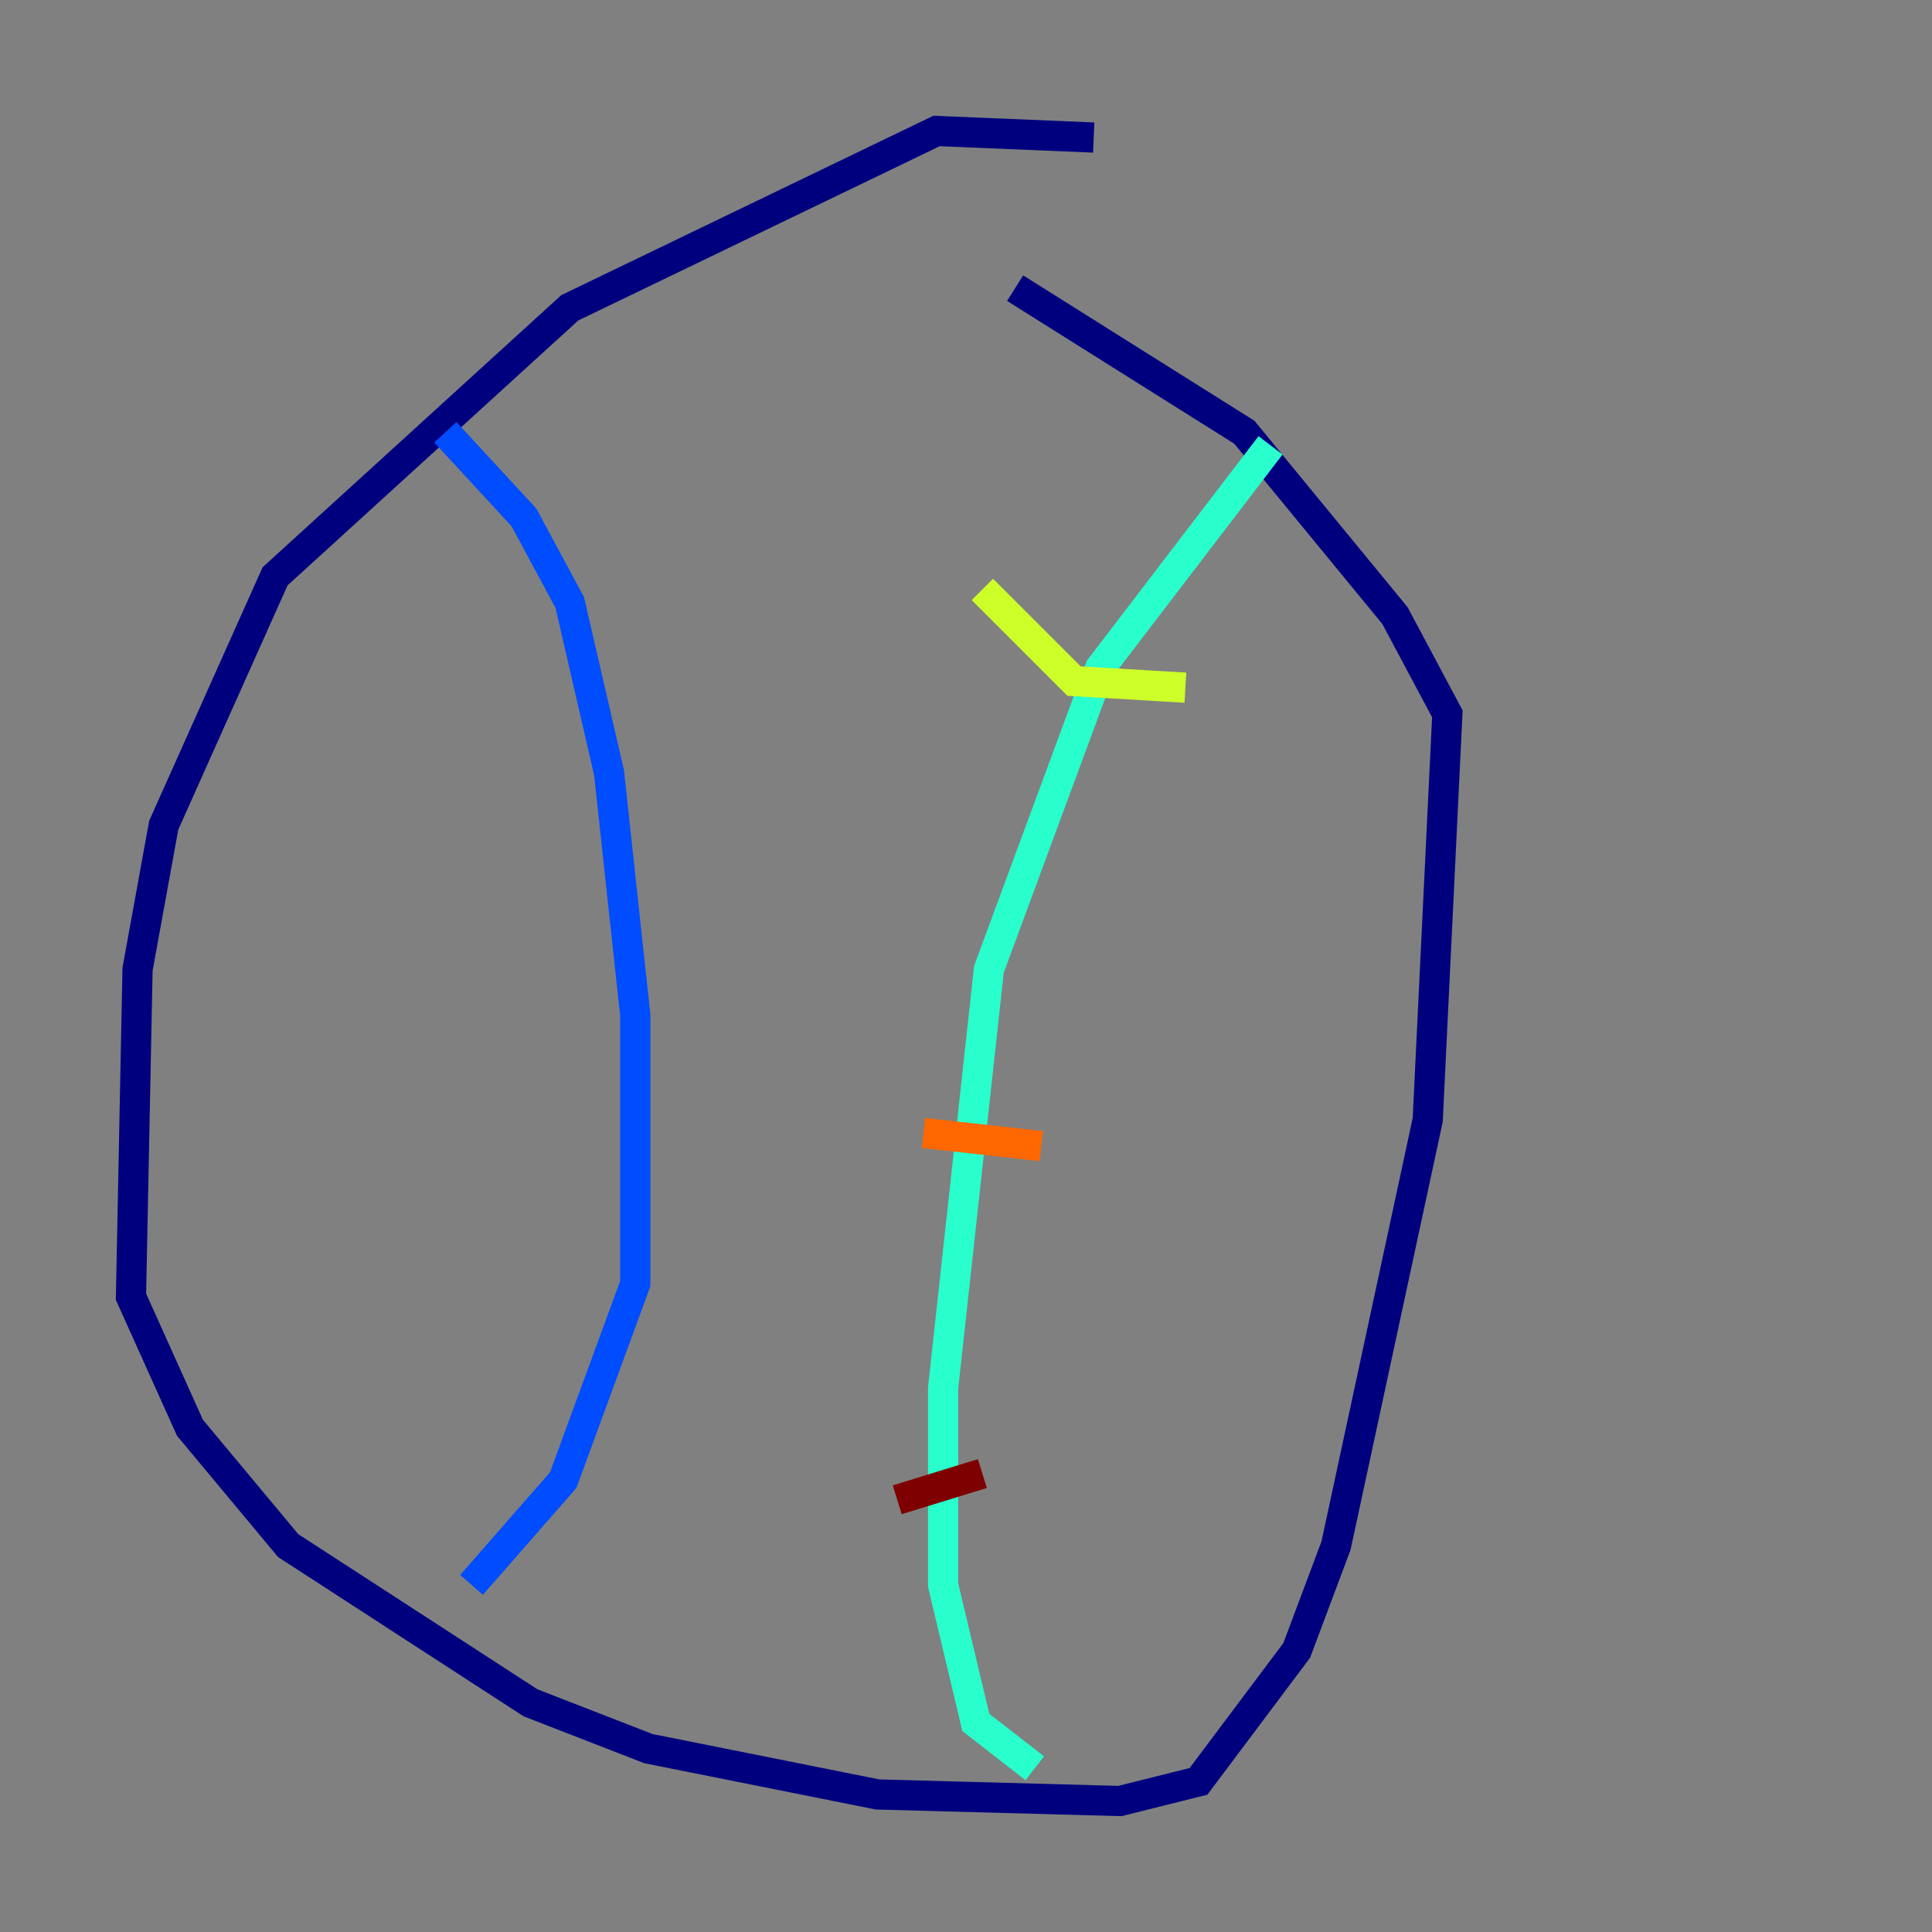 <?xml version="1.0" encoding="utf-8" ?>
<svg baseProfile="tiny" height="128" version="1.2" viewBox="0,0,128,128" width="128" xmlns="http://www.w3.org/2000/svg" xmlns:ev="http://www.w3.org/2001/xml-events" xmlns:xlink="http://www.w3.org/1999/xlink"><rect x="0" y="0" width="128" height="128" fill="#808080" stroke="none"/><defs /><polyline fill="none" points="72.461,9.112 62.047,8.678 37.749,20.393 18.224,38.183 10.848,54.671 9.112,64.217 8.678,85.912 12.583,94.59 19.091,102.4 35.146,112.814 42.956,115.851 58.142,118.888 74.197,119.322 79.403,118.02 85.912,109.342 88.515,102.4 94.59,74.197 95.891,47.295 92.42,40.786 82.441,28.637 67.254,19.091" stroke="#00007f" stroke-width="2" /><polyline fill="none" points="29.505,28.637 34.712,34.278 37.749,39.919 40.352,51.2 42.088,67.254 42.088,85.044 37.315,98.061 31.241,105.003" stroke="#004cff" stroke-width="2" /><polyline fill="none" points="84.176,29.505 72.895,44.258 65.519,64.217 62.481,91.986 62.481,105.003 64.651,114.115 68.556,117.153" stroke="#29ffcd" stroke-width="2" /><polyline fill="none" points="65.085,39.051 71.159,45.125 78.536,45.559" stroke="#cdff29" stroke-width="2" /><polyline fill="none" points="61.18,75.064 68.99,75.932" stroke="#ff6700" stroke-width="2" /><polyline fill="none" points="59.444,99.363 65.085,97.627" stroke="#7f0000" stroke-width="2" /></svg>